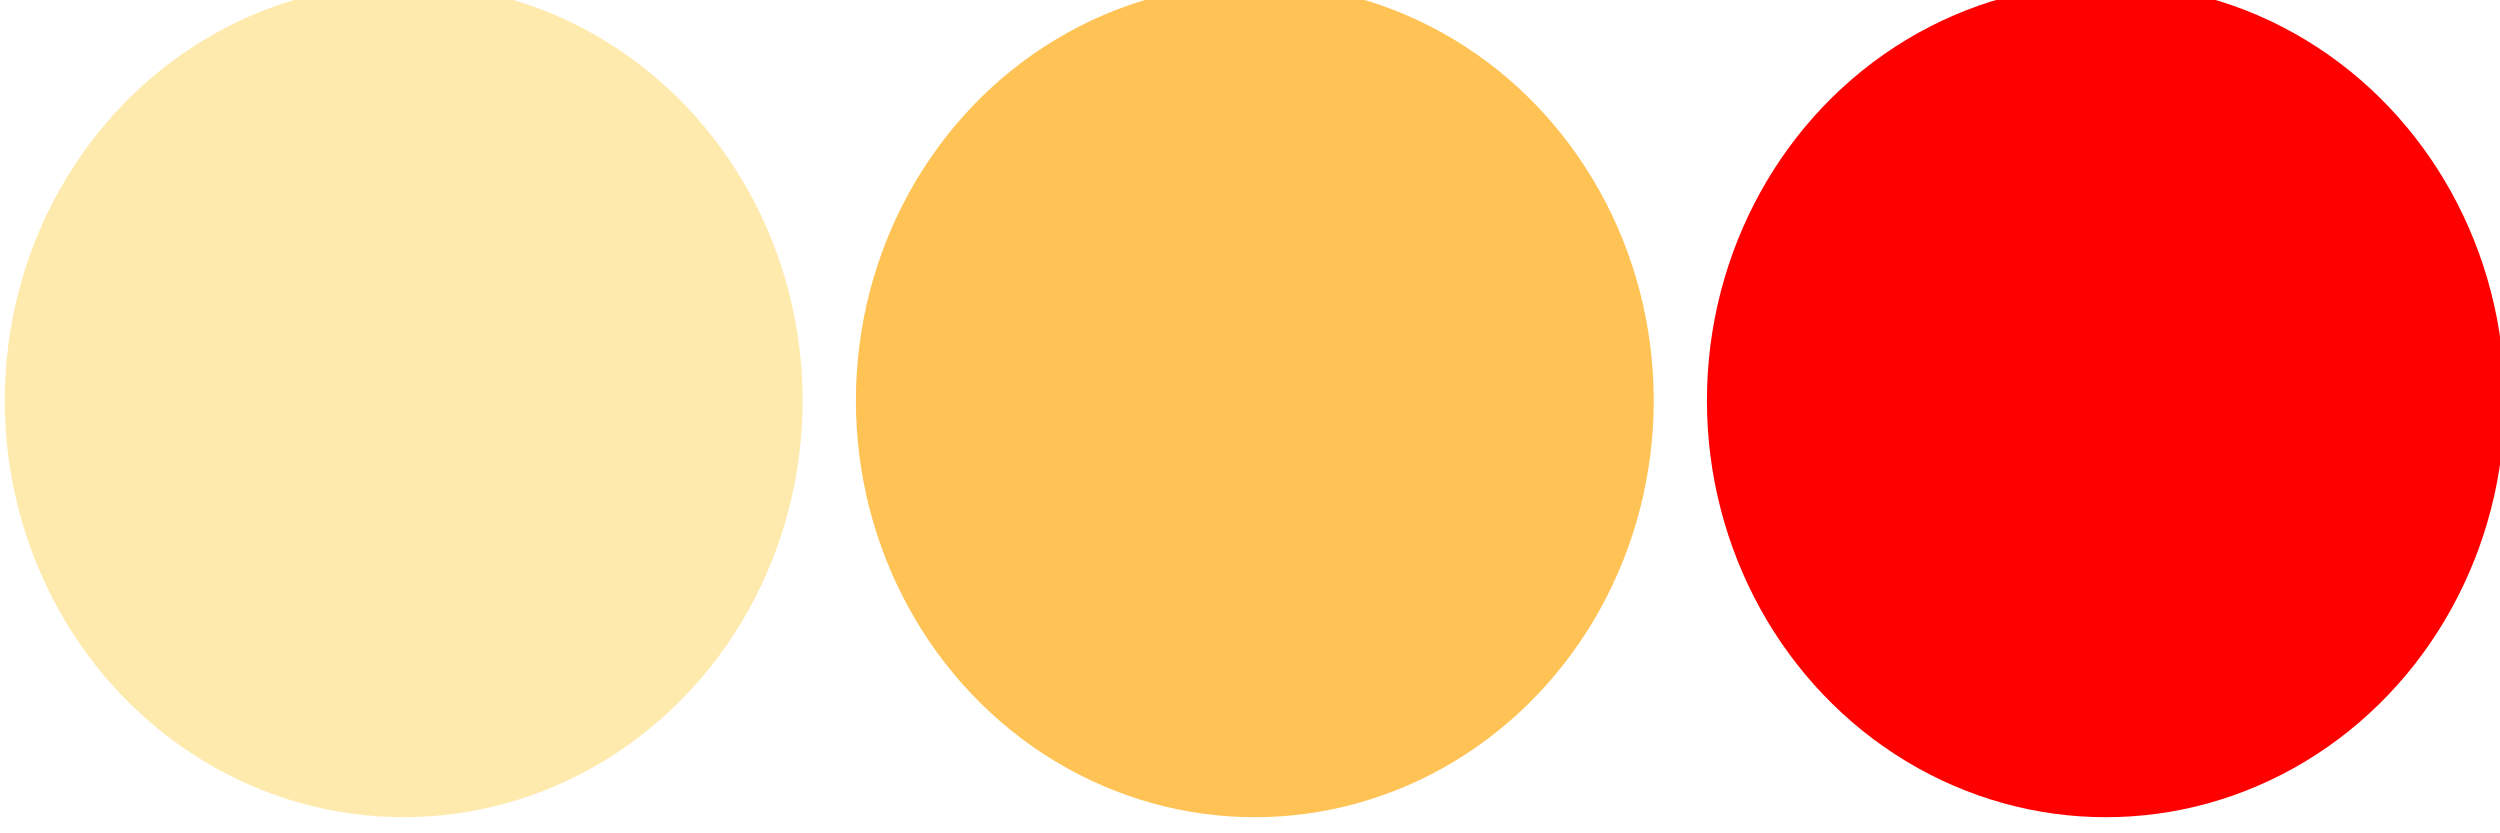 <?xml version="1.0" encoding="UTF-8" standalone="no"?>
<!-- Created with Inkscape (http://www.inkscape.org/) -->

<svg
   width="105"
   height="35"
   viewBox="0 0 27.781 9.26"
   version="1.1"
   id="svg1260"
   inkscape:version="1.1 (c68e22c387, 2021-05-23)"
   sodipodi:docname="dots.svg"
   xmlns:inkscape="http://www.inkscape.org/namespaces/inkscape"
   xmlns:sodipodi="http://sodipodi.sourceforge.net/DTD/sodipodi-0.dtd"
   xmlns="http://www.w3.org/2000/svg"
   xmlns:svg="http://www.w3.org/2000/svg">
  <sodipodi:namedview
     id="namedview1262"
     pagecolor="#ffffff"
     bordercolor="#666666"
     borderopacity="1.0"
     inkscape:pageshadow="2"
     inkscape:pageopacity="0.0"
     inkscape:pagecheckerboard="0"
     inkscape:document-units="mm"
     showgrid="false"
     units="px"
     inkscape:zoom="0.46324355"
     inkscape:cx="396.11993"
     inkscape:cy="266.59843"
     inkscape:window-width="1366"
     inkscape:window-height="705"
     inkscape:window-x="-8"
     inkscape:window-y="-8"
     inkscape:window-maximized="1"
     inkscape:current-layer="layer1" />
  <defs
     id="defs1257">
    <inkscape:path-effect
       effect="spiro"
       id="path-effect10316"
       is_visible="true"
       lpeversion="1" />
    <inkscape:path-effect
       effect="spiro"
       id="path-effect10322"
       is_visible="true"
       lpeversion="1" />
  </defs>
  <g
     inkscape:label="Layer 1"
     inkscape:groupmode="layer"
     id="layer1">
    <ellipse
       style="fill:#ff0000;fill-opacity:1;fill-rule:evenodd;stroke:#ff0000;stroke-width:0;stroke-linecap:square;stroke-miterlimit:4;stroke-dasharray:none;stroke-opacity:1;paint-order:stroke fill markers"
       id="path13264"
       cx="-23.401"
       cy="4.451"
       transform="scale(-1,1)"
       rx="4.433"
       ry="4.63" />
    <ellipse
       style="opacity:0.667;fill:#ffa500;fill-opacity:1;fill-rule:evenodd;stroke:#ff0000;stroke-width:0;stroke-linecap:square;stroke-miterlimit:4;stroke-dasharray:none;stroke-opacity:1;paint-order:stroke fill markers"
       id="circle23109"
       cx="-13.944"
       cy="4.451"
       transform="scale(-1,1)"
       rx="4.433"
       ry="4.63" />
    <ellipse
       style="opacity:0.319;fill:#ffbe00;fill-opacity:1;fill-rule:evenodd;stroke:#ff0000;stroke-width:0;stroke-linecap:square;stroke-miterlimit:4;stroke-dasharray:none;stroke-opacity:1;paint-order:stroke fill markers"
       id="circle24263"
       cx="-4.486"
       cy="4.451"
       transform="scale(-1,1)"
       rx="4.433"
       ry="4.63" />
  </g>
</svg>
